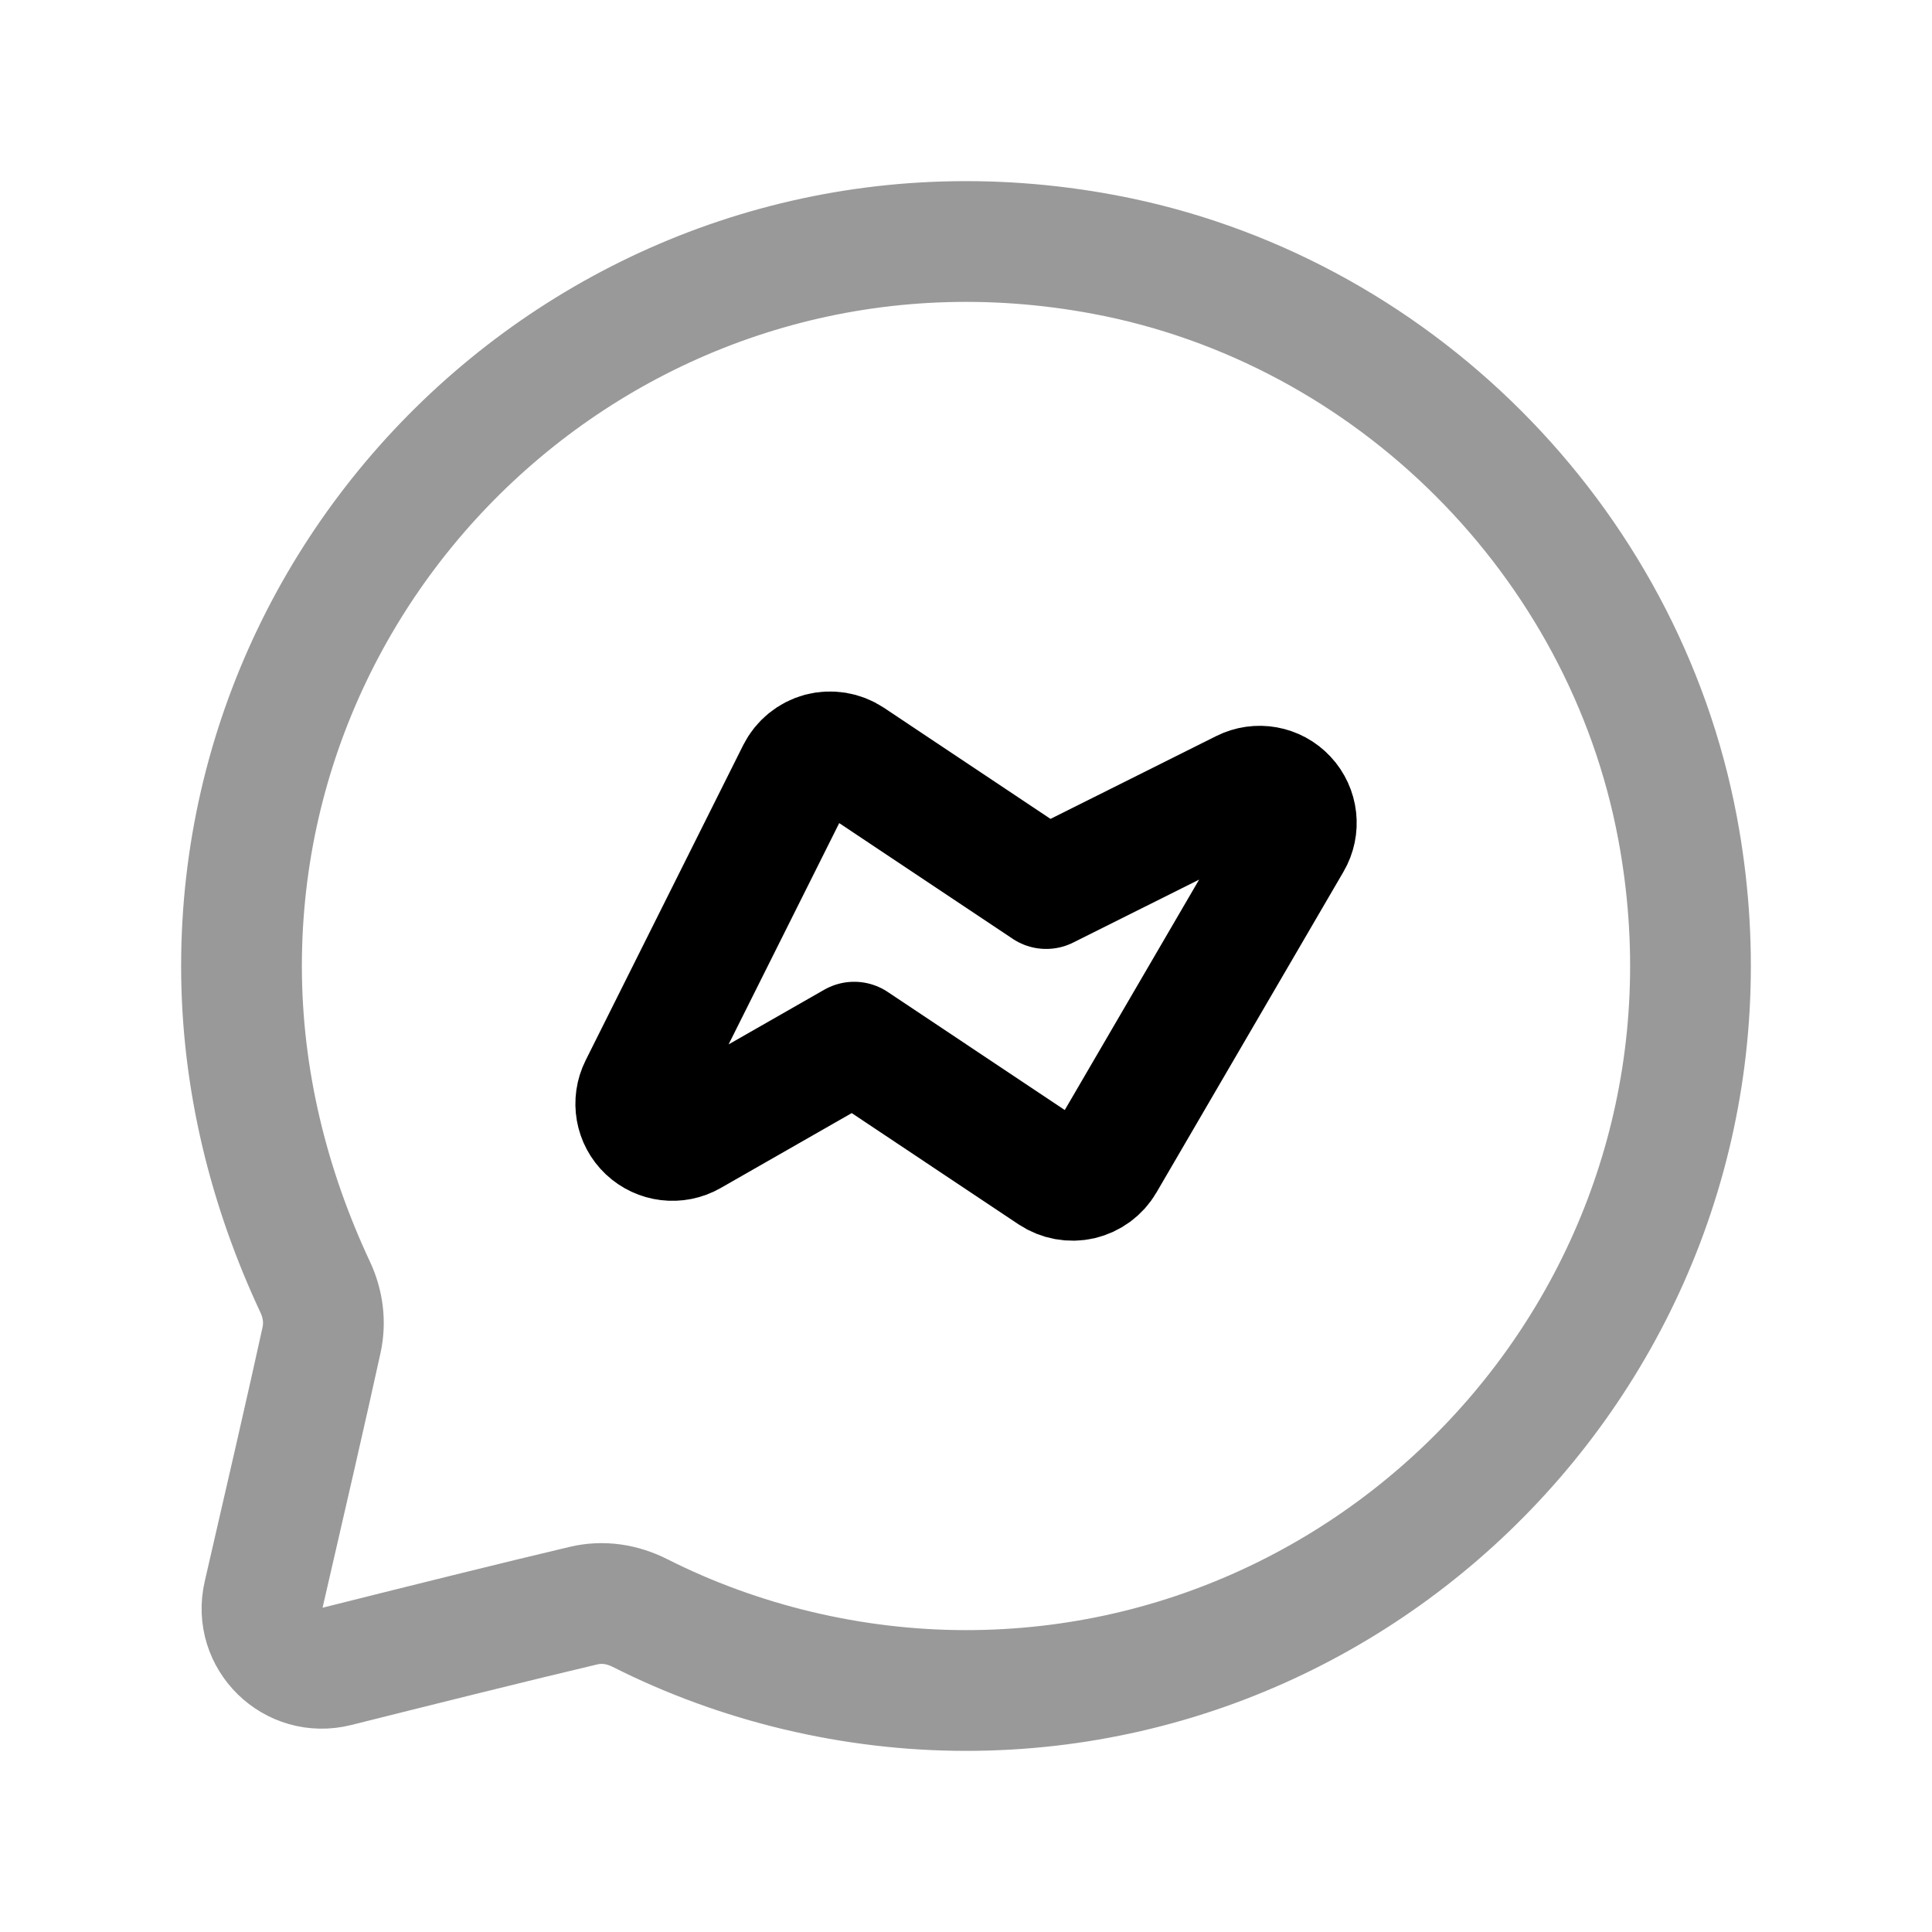 <svg width="24" height="24" viewBox="0 0 24 24" fill="none" xmlns="http://www.w3.org/2000/svg">
<path opacity="0.4" d="M7.949 20.037C7.73 19.927 7.49 19.889 7.252 19.945C6.441 20.136 5.134 20.462 4.182 20.701C3.641 20.837 3.149 20.356 3.274 19.813C3.511 18.788 3.839 17.361 3.994 16.648C4.043 16.426 4.013 16.198 3.917 15.992C3.345 14.771 3 13.42 3 12C3 6.488 8.021 2.093 13.715 3.161C17.292 3.832 20.168 6.708 20.839 10.285C21.907 15.979 17.512 21 12 21C10.59 21 9.181 20.66 7.949 20.037Z" stroke="black" stroke-width="1.5" stroke-linecap="round" stroke-linejoin="round"/>
<path fill-rule="evenodd" clip-rule="evenodd" d="M16.041 10.452L13.718 14.436C13.654 14.545 13.549 14.622 13.426 14.651C13.304 14.679 13.175 14.655 13.07 14.586L10.611 12.946L8.58 14.107C8.405 14.207 8.186 14.18 8.04 14.042C7.894 13.904 7.856 13.687 7.946 13.507L9.903 9.592C9.962 9.475 10.068 9.389 10.194 9.355C10.32 9.322 10.455 9.344 10.564 9.416L12.996 11.038L15.443 9.815C15.624 9.724 15.842 9.763 15.98 9.911C16.118 10.058 16.143 10.278 16.041 10.452Z" stroke="black" stroke-width="1.5" stroke-linecap="round" stroke-linejoin="round"/>
</svg>
